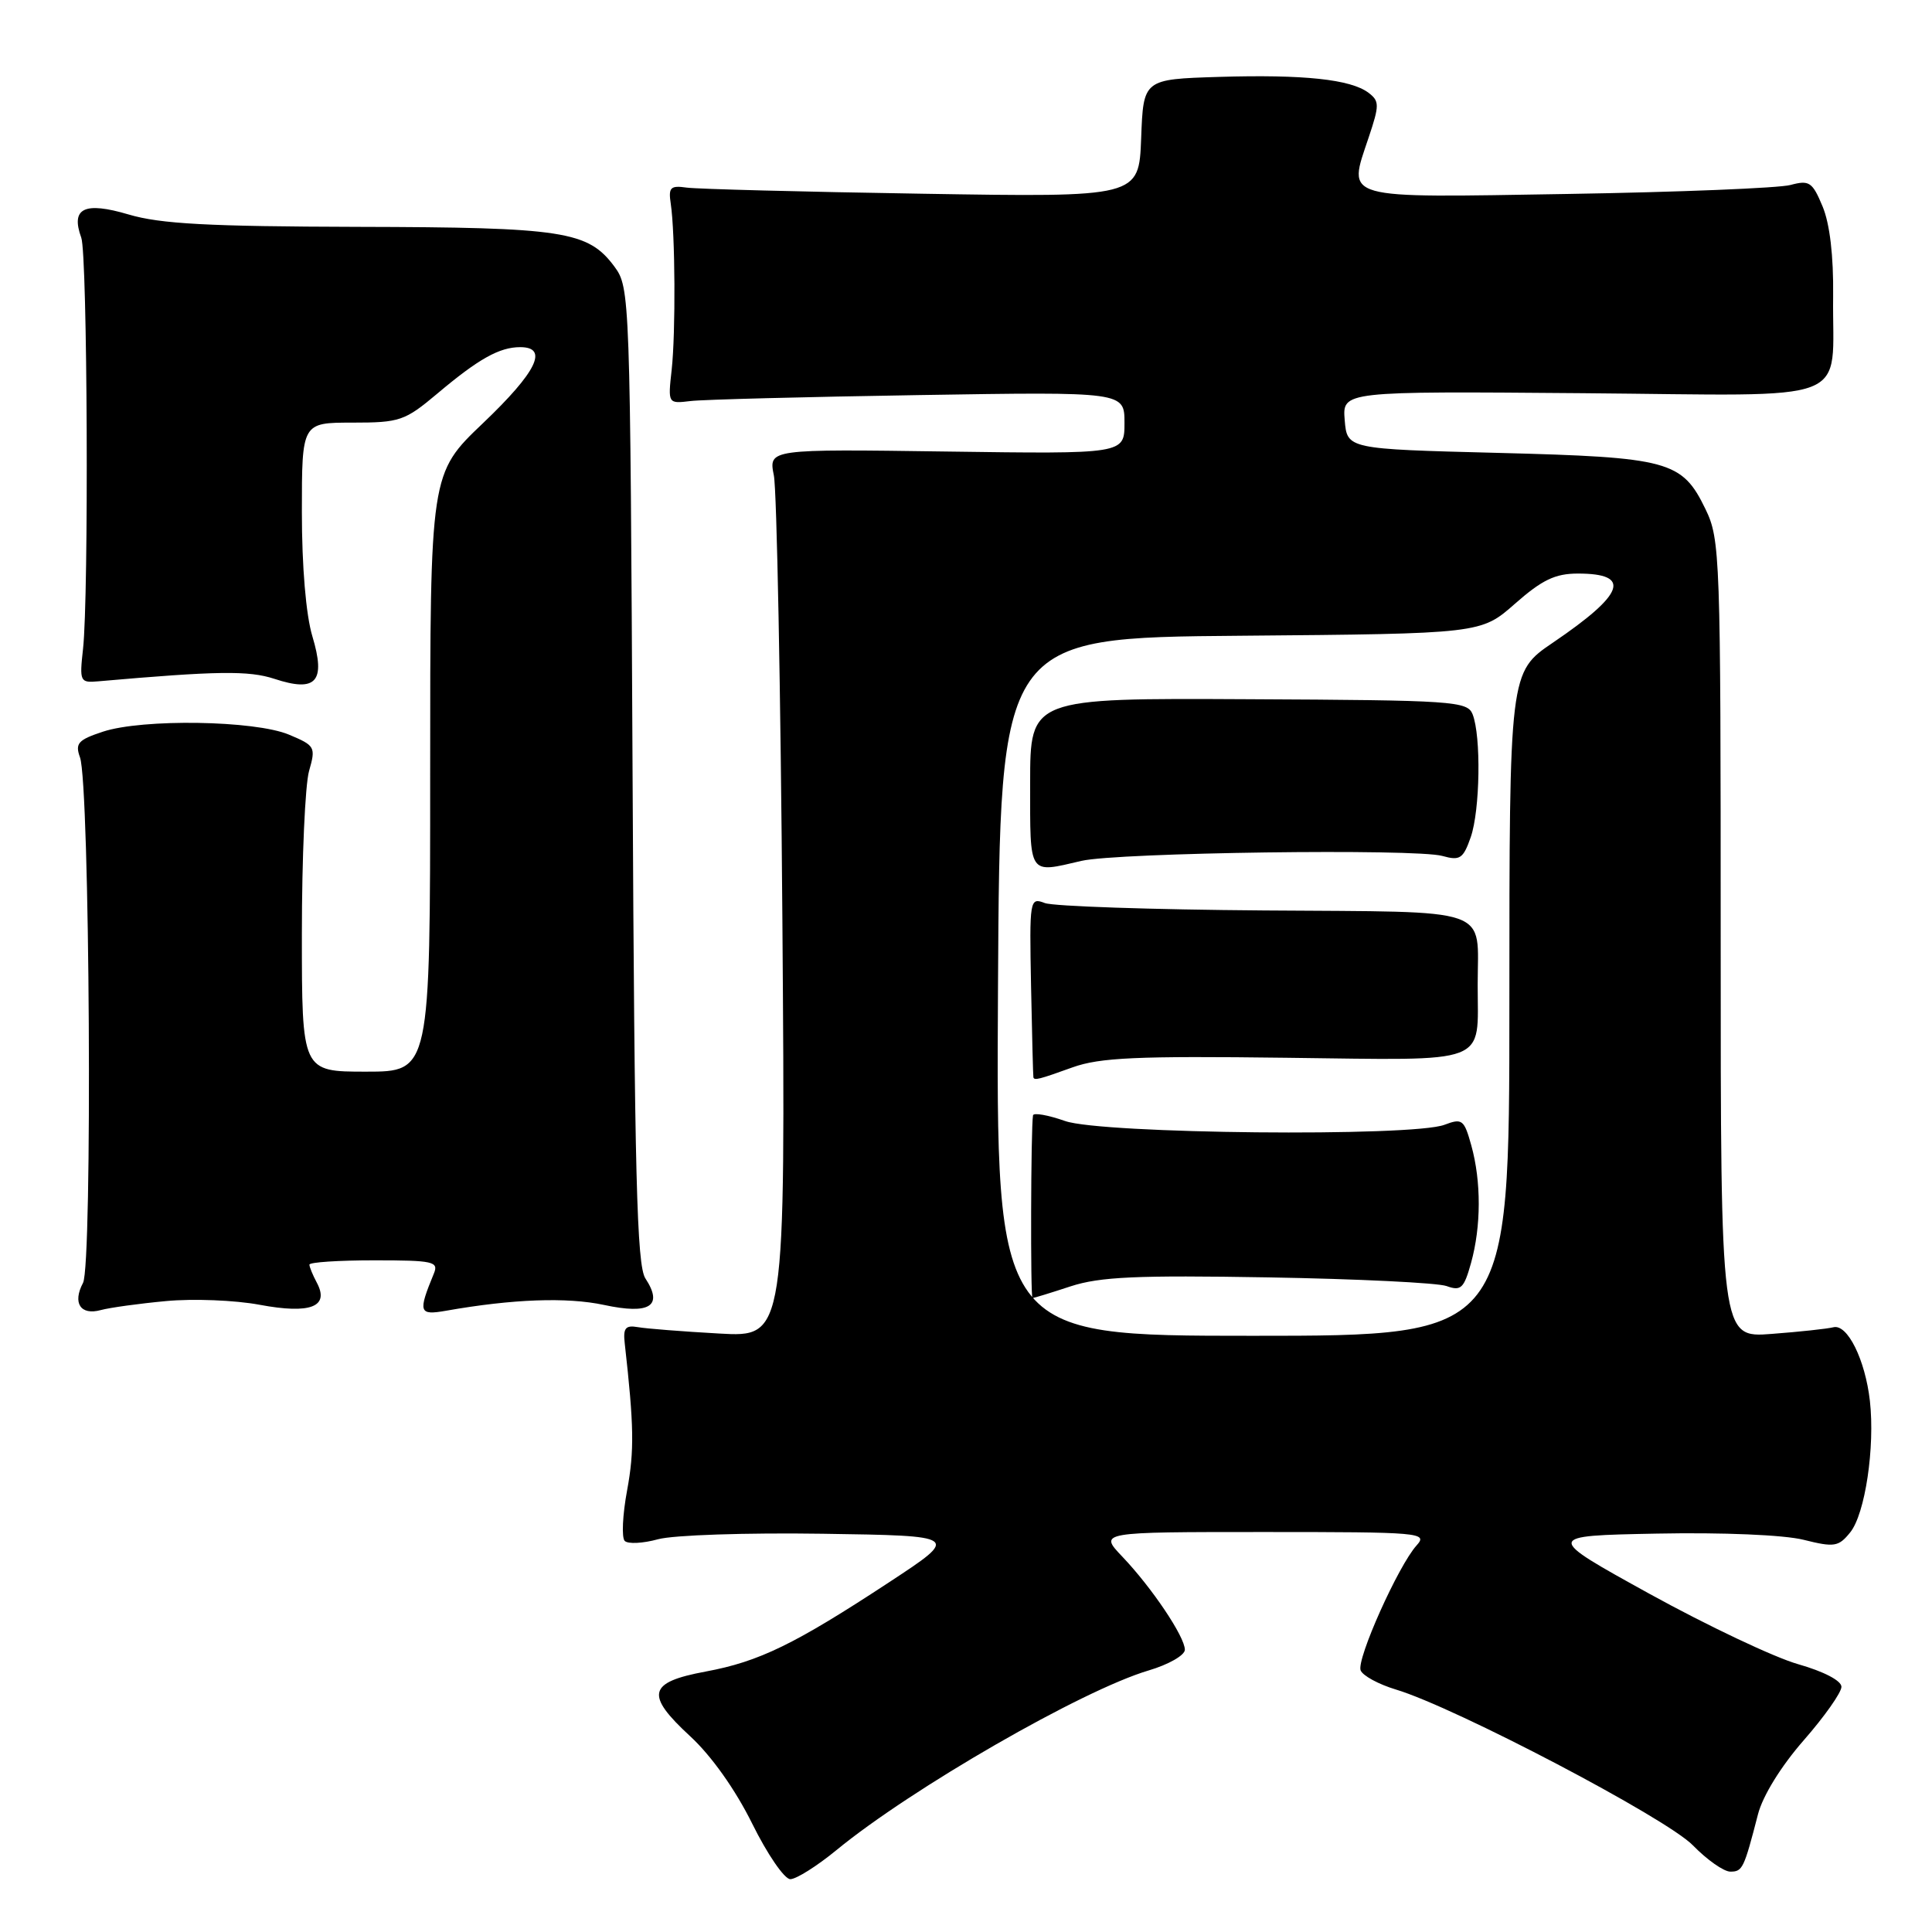 <?xml version="1.0" encoding="UTF-8" standalone="no"?>
<!DOCTYPE svg PUBLIC "-//W3C//DTD SVG 1.1//EN" "http://www.w3.org/Graphics/SVG/1.1/DTD/svg11.dtd" >
<svg xmlns="http://www.w3.org/2000/svg" xmlns:xlink="http://www.w3.org/1999/xlink" version="1.1" viewBox="0 0 256 256">
 <g >
 <path fill="currentColor"
d=" M 110.82 245.16 C 120.76 236.99 143.39 223.96 152.18 221.35 C 154.83 220.57 157.00 219.33 157.00 218.60 C 157.00 216.88 152.63 210.37 148.70 206.25 C 145.61 203.00 145.61 203.00 167.46 203.00 C 188.28 203.00 189.23 203.08 187.71 204.77 C 185.29 207.44 179.73 219.85 180.29 221.33 C 180.57 222.04 182.67 223.18 184.96 223.87 C 192.81 226.22 220.83 240.92 224.32 244.52 C 226.18 246.43 228.41 248.00 229.28 248.00 C 230.89 248.00 231.08 247.62 232.94 240.41 C 233.57 237.96 235.99 234.04 239.00 230.60 C 241.75 227.46 244.00 224.27 244.00 223.51 C 244.00 222.70 241.66 221.48 238.25 220.51 C 235.09 219.61 226.23 215.41 218.57 211.19 C 204.64 203.50 204.64 203.50 219.57 203.21 C 228.25 203.04 236.38 203.38 238.98 204.03 C 243.06 205.05 243.62 204.96 245.16 203.05 C 247.14 200.61 248.46 191.76 247.77 185.62 C 247.15 180.17 244.79 175.39 242.93 175.87 C 242.14 176.07 238.46 176.47 234.75 176.75 C 228.00 177.27 228.00 177.27 228.00 124.45 C 228.00 73.55 227.93 71.48 225.99 67.47 C 222.88 61.05 221.17 60.59 198.50 60.01 C 178.50 59.50 178.50 59.50 178.18 55.67 C 177.87 51.84 177.87 51.84 209.66 52.10 C 246.38 52.40 242.72 53.82 242.90 39.22 C 242.96 33.91 242.46 29.65 241.50 27.35 C 240.15 24.11 239.74 23.84 237.25 24.51 C 235.74 24.92 222.46 25.46 207.75 25.70 C 177.40 26.20 178.58 26.54 181.35 18.23 C 182.80 13.91 182.79 13.40 181.33 12.29 C 178.97 10.51 172.74 9.85 161.50 10.19 C 151.50 10.50 151.50 10.50 151.21 18.32 C 150.91 26.14 150.91 26.14 122.21 25.67 C 106.42 25.42 92.38 25.05 91.00 24.86 C 88.83 24.55 88.55 24.83 88.88 27.00 C 89.47 30.94 89.54 44.05 89.00 49.00 C 88.50 53.50 88.50 53.50 91.50 53.14 C 93.15 52.94 106.76 52.59 121.75 52.35 C 149.00 51.91 149.00 51.91 149.00 56.04 C 149.00 60.16 149.00 60.16 125.42 59.83 C 101.84 59.50 101.84 59.50 102.54 63.00 C 102.93 64.92 103.44 91.41 103.67 121.85 C 104.08 177.20 104.08 177.20 95.29 176.70 C 90.46 176.43 85.60 176.05 84.50 175.85 C 82.88 175.57 82.55 175.98 82.78 178.00 C 84.01 188.94 84.06 192.23 83.10 197.45 C 82.49 200.72 82.35 203.75 82.78 204.18 C 83.21 204.61 85.19 204.51 87.19 203.96 C 89.20 203.40 98.97 203.08 109.00 203.23 C 127.18 203.50 127.18 203.50 117.84 209.64 C 105.28 217.89 100.60 220.17 93.50 221.49 C 85.85 222.91 85.46 224.54 91.46 230.07 C 94.26 232.65 97.44 237.13 99.67 241.64 C 101.67 245.69 103.94 249.00 104.72 249.00 C 105.50 249.00 108.25 247.27 110.82 245.16 Z  M 22.00 172.40 C 25.58 172.06 31.16 172.28 34.40 172.89 C 41.15 174.15 43.69 173.16 41.98 169.96 C 41.44 168.95 41.00 167.88 41.00 167.57 C 41.00 167.25 44.87 167.00 49.61 167.00 C 57.41 167.00 58.15 167.16 57.49 168.75 C 55.37 173.90 55.50 174.31 59.10 173.68 C 67.93 172.12 75.12 171.86 80.03 172.91 C 86.11 174.22 87.92 173.06 85.52 169.40 C 84.38 167.65 84.08 155.78 83.82 102.71 C 83.50 39.00 83.47 38.11 81.41 35.32 C 77.92 30.62 74.69 30.12 47.43 30.06 C 27.62 30.01 21.25 29.67 17.04 28.42 C 11.17 26.68 9.34 27.57 10.77 31.50 C 11.59 33.74 11.78 79.01 11.00 86.00 C 10.52 90.31 10.61 90.49 13.00 90.28 C 28.82 88.89 32.97 88.84 36.36 89.95 C 41.91 91.78 43.20 90.33 41.39 84.31 C 40.54 81.48 40.00 75.08 40.00 67.84 C 40.00 56.00 40.00 56.00 46.69 56.00 C 52.98 56.00 53.64 55.77 57.94 52.16 C 63.42 47.54 66.18 46.00 68.93 46.00 C 72.73 46.00 71.13 49.27 64.00 56.07 C 57.00 62.74 57.00 62.74 57.00 102.37 C 57.00 142.00 57.00 142.00 48.50 142.00 C 40.00 142.00 40.00 142.00 40.00 123.74 C 40.00 113.70 40.43 104.00 40.95 102.17 C 41.86 98.98 41.76 98.80 38.28 97.34 C 33.75 95.45 18.90 95.22 13.64 96.95 C 10.34 98.04 9.93 98.50 10.60 100.36 C 11.90 103.93 12.27 167.63 11.00 169.99 C 9.58 172.66 10.67 174.33 13.36 173.59 C 14.54 173.27 18.42 172.73 22.00 172.40 Z  M 132.24 130.75 C 132.50 84.50 132.50 84.50 164.36 84.24 C 196.23 83.97 196.23 83.97 200.75 79.99 C 204.34 76.83 206.07 76.00 209.08 76.00 C 216.25 76.00 215.28 78.70 205.79 85.14 C 200.00 89.07 200.00 89.07 200.00 133.04 C 200.00 177.00 200.00 177.00 165.99 177.00 C 131.98 177.00 131.98 177.00 132.24 130.75 Z  M 141.88 170.44 C 145.76 169.18 150.63 168.96 168.07 169.26 C 179.86 169.46 190.48 169.98 191.68 170.41 C 193.58 171.10 193.98 170.72 194.92 167.35 C 196.27 162.49 196.28 156.56 194.96 151.79 C 194.00 148.34 193.75 148.15 191.40 149.04 C 187.14 150.66 145.97 150.25 141.13 148.54 C 138.86 147.74 136.94 147.41 136.88 147.79 C 136.59 149.45 136.53 172.00 136.81 172.00 C 136.98 172.00 139.27 171.30 141.88 170.44 Z  M 142.12 141.43 C 145.74 140.13 150.67 139.91 170.46 140.16 C 197.71 140.49 195.80 141.22 195.80 130.50 C 195.80 120.02 198.24 120.87 167.50 120.64 C 152.65 120.53 139.58 120.09 138.45 119.66 C 136.44 118.89 136.40 119.14 136.62 130.68 C 136.75 137.18 136.89 142.61 136.93 142.75 C 137.05 143.19 137.65 143.04 142.12 141.43 Z  M 143.30 114.07 C 148.08 112.96 187.58 112.42 191.13 113.42 C 193.45 114.07 193.88 113.79 194.88 110.93 C 196.12 107.36 196.27 97.55 195.13 94.65 C 194.45 92.91 192.63 92.78 165.45 92.65 C 136.50 92.50 136.50 92.50 136.50 103.75 C 136.50 116.17 136.20 115.72 143.30 114.07 Z "/>
</g>
</svg>